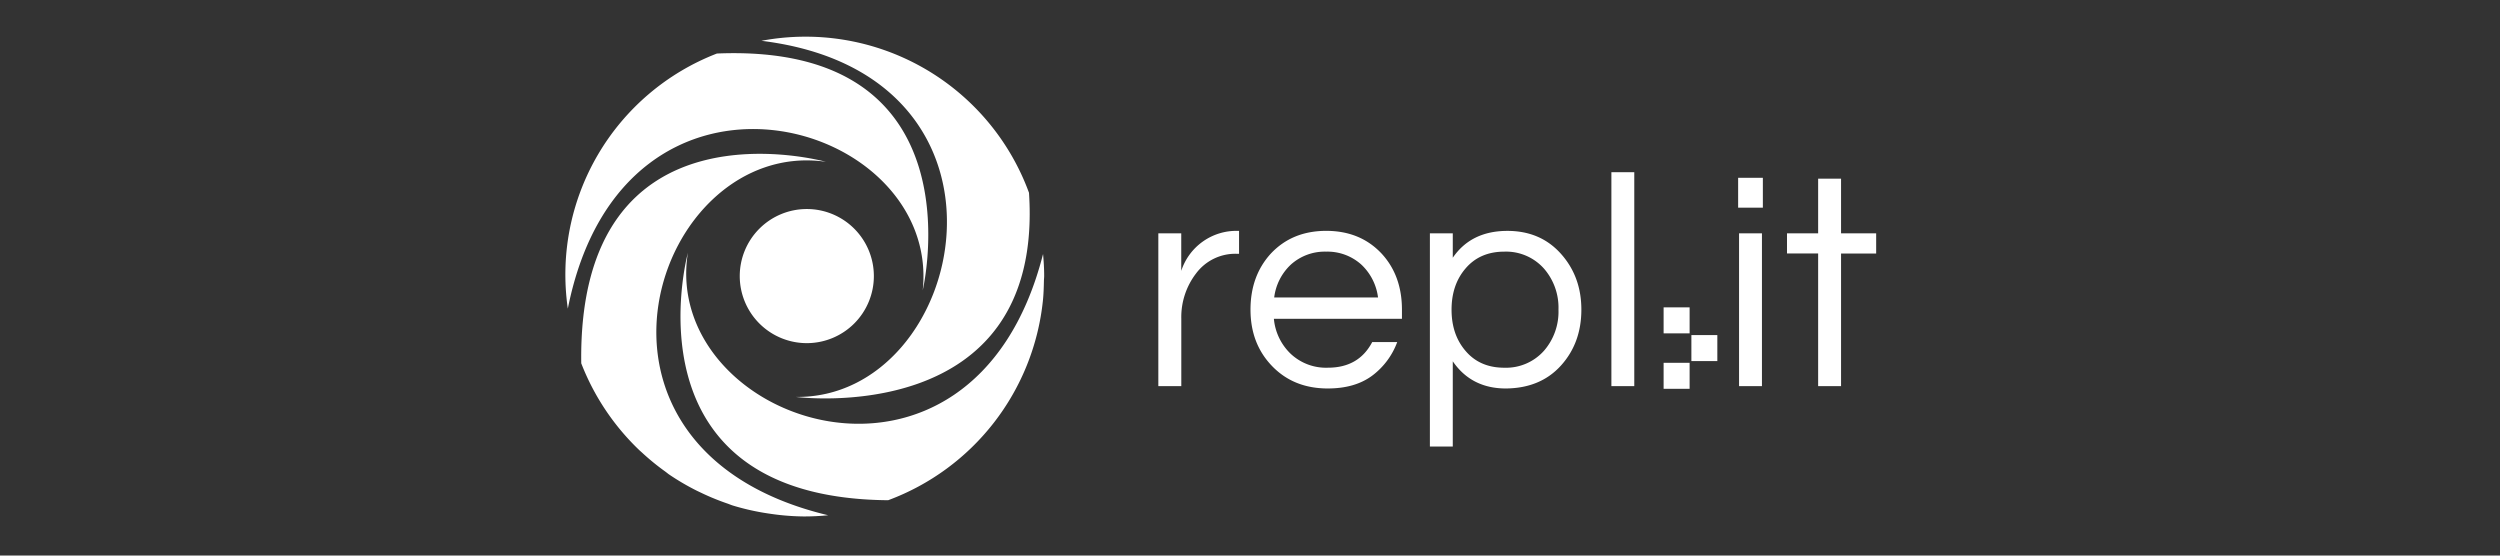 <svg xmlns="http://www.w3.org/2000/svg" id="Layer_1" data-name="Layer 1" viewBox="0 0 900 200"><rect x="0" y="0" width="900" height="200" fill="#333333" stroke="none"/><defs><style>.cls-1{fill:#fff}</style></defs><path d="M375.5,91.48c.24,2.61.4,5.24.4,7.91h0C375.9,96.72,375.74,94.09,375.5,91.48Z" class="cls-1"/><path d="M247.64,91s-24,88.31,72.1,89.08a86.15,86.15,0,0,0,55.71-71.89c.24-2.3.31-4.64.36-7,0-.62.09-1.22.09-1.84,0-2.67-.16-5.3-.4-7.91C350.12,191.39,237.85,152.26,247.64,91Z" class="cls-1"/><path d="M297.32,58.25s-89.44-25-88.07,72.54A86.45,86.45,0,0,0,230.09,162c.38.36.78.7,1.17,1.06a85.51,85.51,0,0,0,8.18,6.66c.44.32.86.67,1.3,1a87.13,87.13,0,0,0,9.44,5.6c.95.49,1.92.93,2.88,1.39a86.87,86.87,0,0,0,8.62,3.5c.72.24,1.41.55,2.14.78a87.86,87.86,0,0,0,10.72,2.54c1.1.19,2.21.35,3.32.51a88.12,88.12,0,0,0,11.36.88l.43,0a85,85,0,0,0,8.49-.43C197.77,161.51,235.93,49.29,297.32,58.25Z" class="cls-1"/><path d="M332.18,104.5s21.16-89.22-74.09-85.23a85.3,85.3,0,0,0-53.67,91.84C224.47,10.18,338.67,42.86,332.18,104.5Z" class="cls-1"/><path d="M286.44,142.89s89.6,11.69,84-73.49a85.68,85.68,0,0,0-96.34-54.71C373.93,26.94,348,143.76,286.44,142.89Z" class="cls-1"/><path d="M314.59,99.39a24.14,24.14,0,1,1-24.14-24.14h0A24.14,24.14,0,0,1,314.59,99.39Z" class="cls-1"/><rect width="9.36" height="9.36" x="598.9" y="110.65" class="cls-1"/><rect width="9.34" height="9.36" x="608.9" y="120.63" class="cls-1"/><rect width="9.36" height="9.36" x="598.9" y="130.61" class="cls-1"/><path d="M446.06,83.11v8.25h-1a17.62,17.62,0,0,0-14.52,7.14,25.82,25.82,0,0,0-5.27,16.28V139H417V84h8.25V97.52a20.86,20.86,0,0,1,20.23-14.41Z" class="cls-1"/><path d="M478.06,132.37q11.1,0,15.94-9.23h9A26.55,26.55,0,0,1,494,135.23q-6.21,4.62-16,4.62-12.42,0-20.23-8.25-7.59-8-7.59-20.12t7.26-20.12q7.69-8.25,20-8.25t20,8.25q7.26,7.92,7.26,20.12v3.3H458.6a19.92,19.92,0,0,0,6,12.54A18.55,18.55,0,0,0,478.06,132.37Zm-.66-41.78a18.21,18.21,0,0,0-12.76,4.73,19.48,19.48,0,0,0-5.93,11.76h37.38a19.57,19.57,0,0,0-5.94-11.76,18.23,18.23,0,0,0-12.75-4.73Z" class="cls-1"/><path d="M523,92.79q6.6-9.67,19.68-9.67,11.88,0,19.25,8.24t7.36,20.12q0,12-7.36,20.13t-19.8,8.24q-12.42,0-19.13-9.78v30.67h-8.24V84H523Zm18.58-2.2q-8.9,0-14.07,6.16-4.95,5.84-4.95,14.74t4.95,14.73q5.16,6.17,14.07,6.16a18.28,18.28,0,0,0,14.3-6.16,21.42,21.42,0,0,0,5.17-14.73,21.43,21.43,0,0,0-5.17-14.74,18.28,18.28,0,0,0-14.3-6.16Z" class="cls-1"/><path d="M588.34,139H580.1V62h8.24Z" class="cls-1"/><path d="M634.63,64V74.76h-8.9V64Zm-8.57,20h8.24v55h-8.24Z" class="cls-1"/><path d="M654.53,139V91.25H643.32V84h11.21V64.31h8.25V84h12.64v7.26H662.78V139Z" class="cls-1"/></svg>
